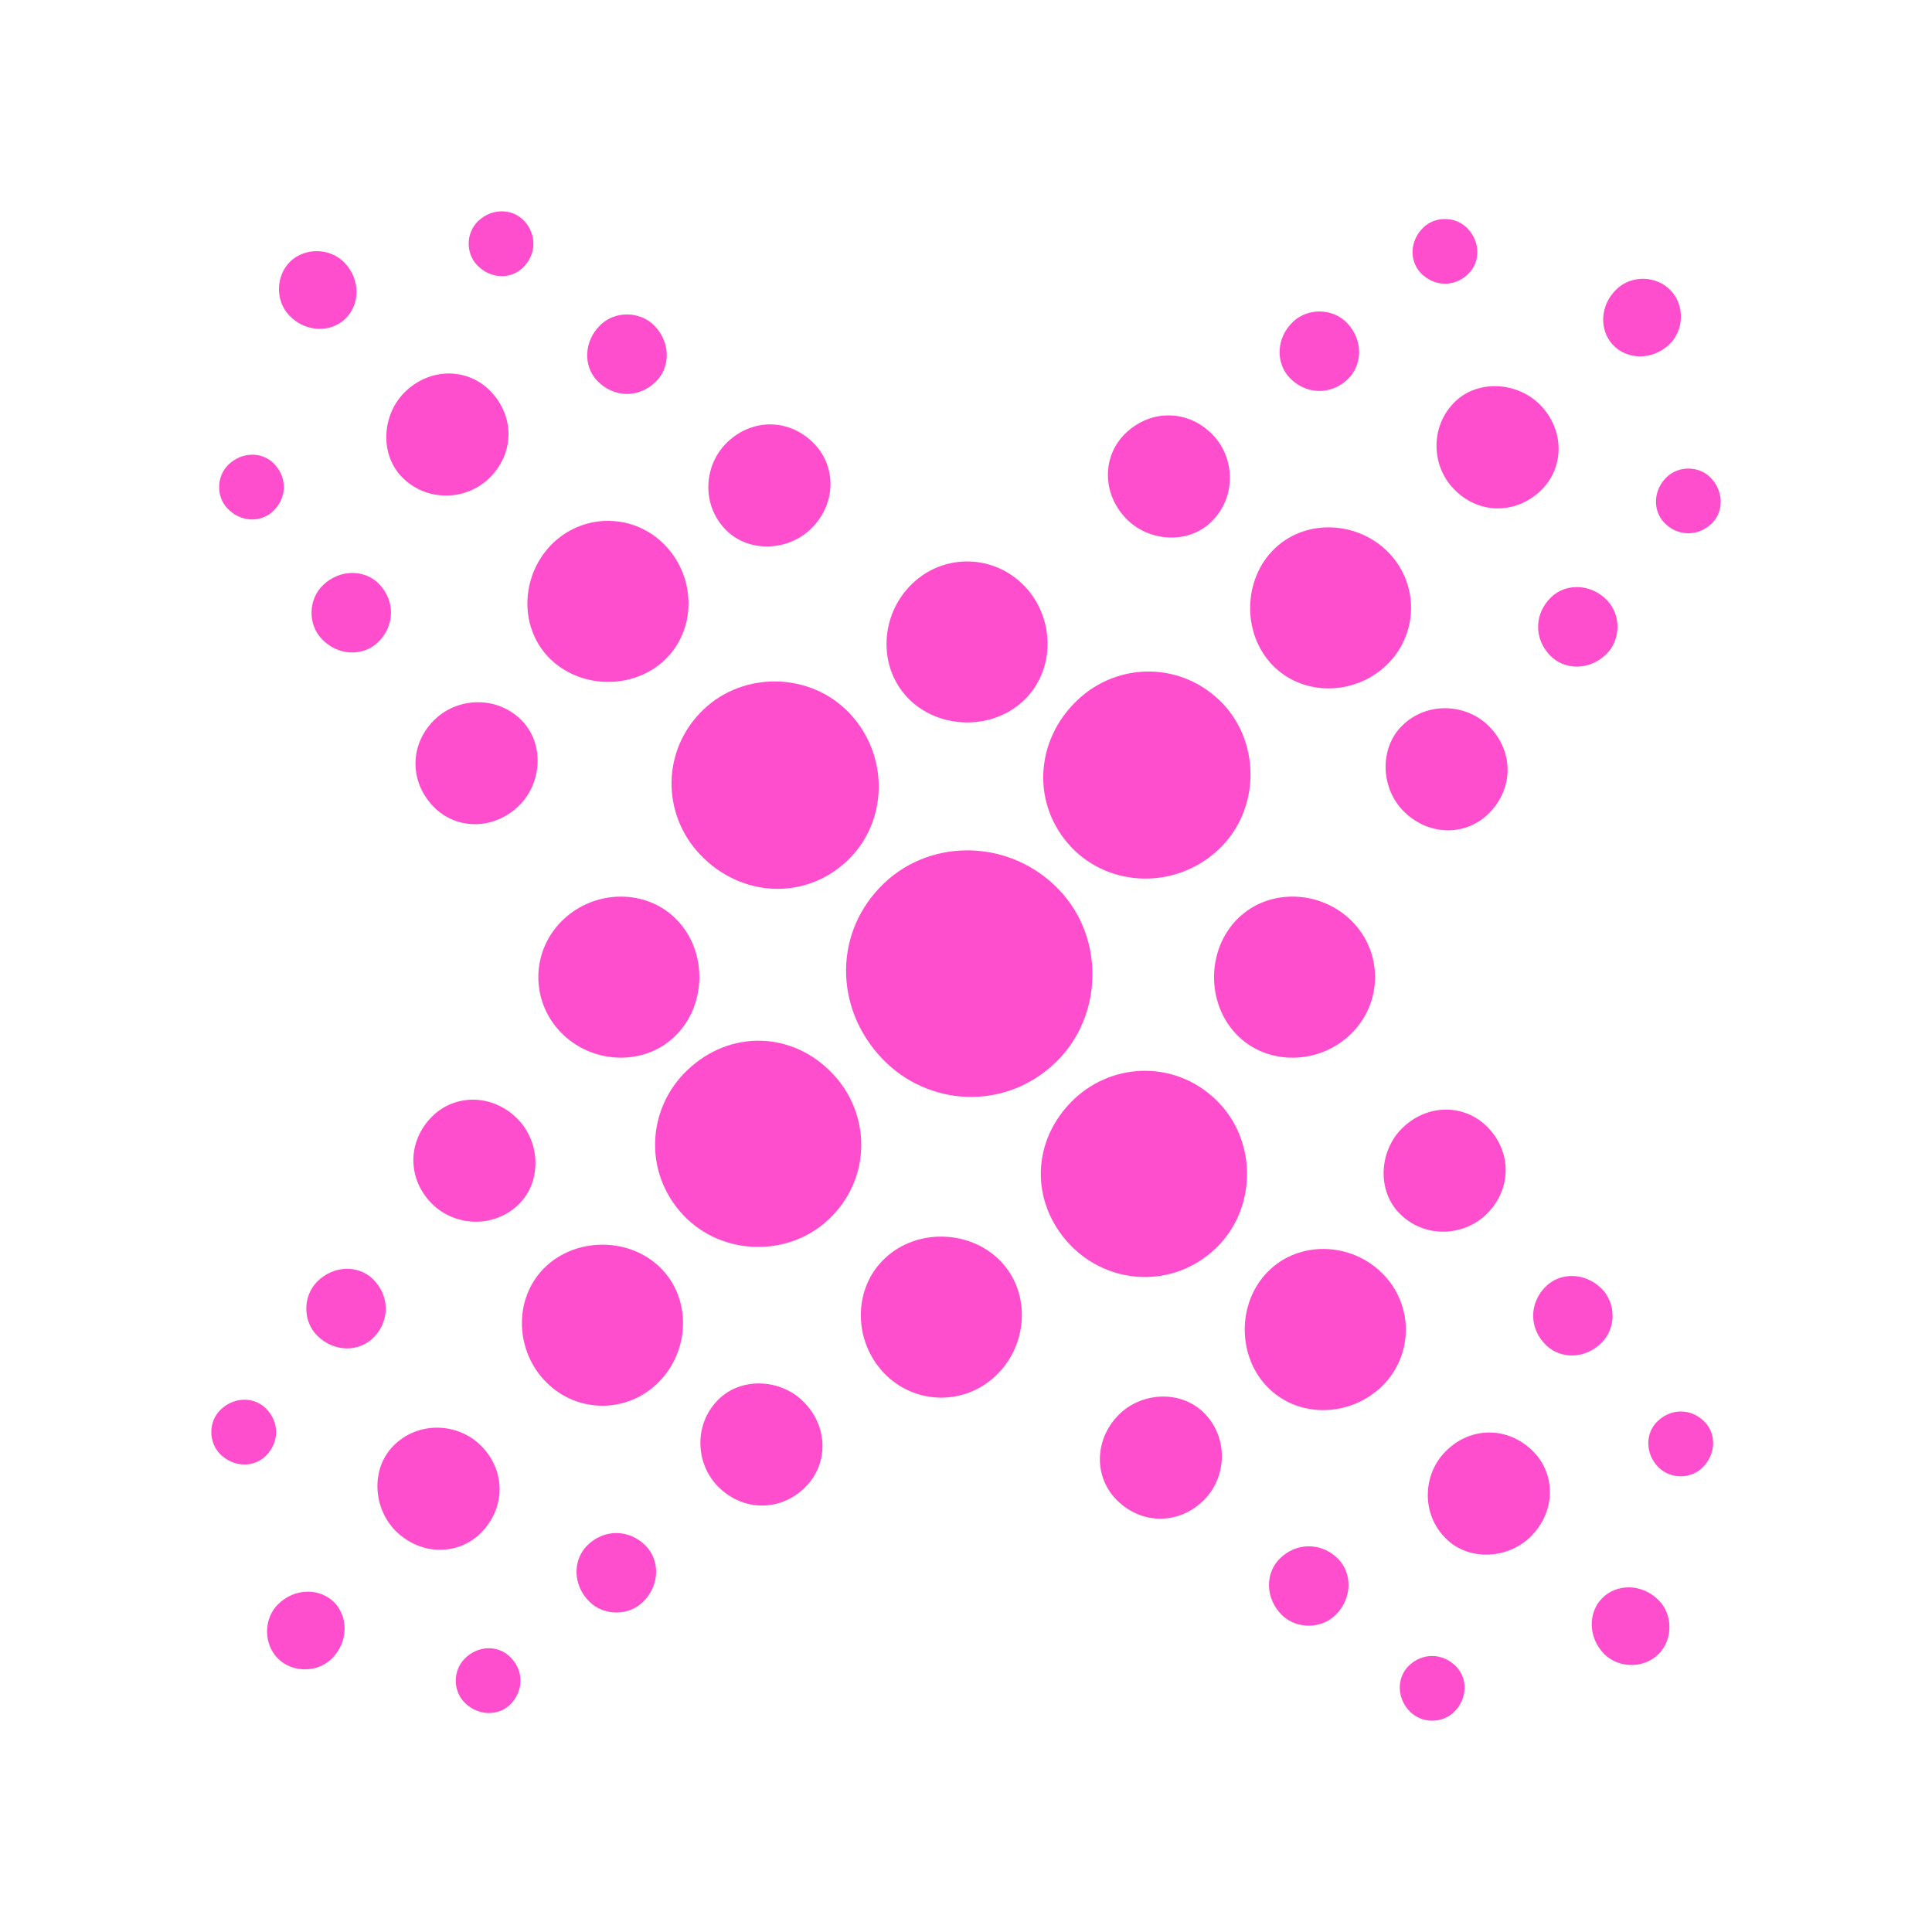 <svg width="256" height="256" viewBox="0 0 256 256" fill="none" xmlns="http://www.w3.org/2000/svg">
<path d="M112.289 114.028C106.638 119.395 98.12 118.89 92.758 113.219C87.669 107.866 87.614 99.321 93.265 93.968C98.649 88.881 107.434 89.106 112.534 94.477C117.902 100.13 117.653 108.928 112.289 114.028ZM161.062 165.442C155.418 170.795 146.887 170.289 141.773 164.924C136.431 159.266 136.658 151.04 142.304 145.659C147.669 140.571 156.2 140.522 161.553 146.166C166.655 151.544 166.429 160.34 161.062 165.442Z" fill="#FF4ECD"/>
<path d="M139.796 140.859C133.076 147.239 122.912 146.619 116.874 140.252C110.483 133.534 110.457 123.381 117.165 117.014C123.545 110.952 134.023 111.229 140.379 117.952C146.443 124.343 146.163 134.799 139.796 140.859Z" fill="#FF4ECD"/>
<path d="M89.361 137.378C85.134 141.38 78.249 140.949 74.23 136.709C70.21 132.456 70.394 125.86 74.641 121.847C78.874 117.823 85.747 117.723 89.765 121.963C93.792 126.2 93.607 133.354 89.361 137.378Z" fill="#FF4ECD"/>
<path d="M131.95 182.286C127.723 186.313 121.117 186.133 117.103 181.906C113.072 177.669 112.983 170.769 117.23 166.758C121.457 162.722 128.621 162.935 132.634 167.164C136.657 171.402 136.19 178.275 131.95 182.286Z" fill="#FF4ECD"/>
<path d="M79.123 50.44C77.257 48.478 77.339 45.174 79.597 43.023C81.572 41.149 84.874 41.225 86.761 43.2C88.907 45.478 88.825 48.756 86.832 50.642C84.583 52.794 81.281 52.705 79.123 50.44Z" fill="#FF4ECD"/>
<path d="M42.625 84.652C40.752 82.677 40.847 79.399 42.821 77.513C45.092 75.359 48.376 75.45 50.263 77.412C52.401 79.679 52.318 82.981 50.054 85.132C48.074 87.006 44.772 86.932 42.625 84.652Z" fill="#FF4ECD"/>
<path d="M30.14 67.373C28.609 65.767 28.685 63.084 30.285 61.553C32.134 59.793 34.823 59.855 36.349 61.489C38.103 63.324 38.025 65.996 36.178 67.742C34.576 69.273 31.887 69.222 30.14 67.373Z" fill="#FF4ECD"/>
<path d="M63.212 35.125C61.674 33.505 61.75 30.834 63.363 29.289C65.198 27.542 67.887 27.62 69.418 29.227C71.165 31.076 71.09 33.758 69.247 35.505C67.643 37.036 64.954 36.973 63.212 35.125Z" fill="#FF4ECD"/>
<path d="M38.317 41.793C36.437 39.806 36.533 36.502 38.495 34.617C40.471 32.757 43.786 32.846 45.677 34.833C47.797 37.073 47.711 40.388 45.735 42.261C43.76 44.135 40.457 44.035 38.317 41.793Z" fill="#FF4ECD"/>
<path d="M96.078 70.107C92.858 66.727 93.287 61.514 96.403 58.565C99.787 55.352 104.731 55.476 107.945 58.858C110.894 61.983 110.76 66.931 107.389 70.134C104.267 73.107 99.034 73.234 96.078 70.107Z" fill="#FF4ECD"/>
<path d="M57.377 106.814C54.168 103.434 54.301 98.472 57.681 95.269C60.795 92.336 66.021 92.183 69.237 95.574C72.179 98.689 71.781 103.916 68.668 106.851C65.277 110.065 60.328 109.938 57.377 106.814Z" fill="#FF4ECD"/>
<path d="M53.187 63.134C50.238 60.023 50.656 54.794 53.749 51.845C57.143 48.632 62.096 48.77 65.04 51.885C68.269 55.265 68.142 60.225 64.743 63.438C61.636 66.387 56.409 66.527 53.187 63.134Z" fill="#FF4ECD"/>
<path d="M72.643 87.043C68.644 82.816 69.092 75.954 73.321 71.916C77.581 67.891 84.188 68.08 88.192 72.323C92.217 76.549 92.317 83.436 88.066 87.46C83.823 91.485 76.674 91.285 72.643 87.043Z" fill="#FF4ECD"/>
<path d="M204.83 178.21C206.766 180.135 210.068 180.108 212.246 177.895C214.17 175.957 214.144 172.655 212.208 170.741C209.979 168.552 206.701 168.566 204.777 170.512C202.601 172.717 202.601 176.008 204.83 178.21Z" fill="#FF4ECD"/>
<path d="M169.847 213.991C171.798 215.902 175.087 215.888 177.014 213.953C179.214 211.724 179.189 208.435 177.265 206.508C175.038 204.333 171.723 204.357 169.543 206.56C167.621 208.5 167.647 211.802 169.847 213.991Z" fill="#FF4ECD"/>
<path d="M186.871 226.84C188.453 228.396 191.135 228.382 192.706 226.813C194.504 225.016 194.477 222.322 192.895 220.762C191.086 218.978 188.404 218.978 186.604 220.789C185.06 222.371 185.06 225.056 186.871 226.84Z" fill="#FF4ECD"/>
<path d="M219.798 194.462C221.38 196.007 224.078 196.007 225.634 194.414C227.431 192.614 227.407 189.92 225.836 188.362C224.027 186.565 221.331 186.589 219.547 188.411C217.989 189.982 217.989 192.678 219.798 194.462Z" fill="#FF4ECD"/>
<path d="M212.601 219.206C214.563 221.104 217.866 221.093 219.788 219.157C221.699 217.233 221.686 213.904 219.739 211.993C217.537 209.815 214.221 209.826 212.297 211.764C210.386 213.7 210.426 217.017 212.601 219.206Z" fill="#FF4ECD"/>
<path d="M185.518 160.857C188.821 164.148 194.049 163.832 197.061 160.795C200.349 157.479 200.325 152.53 197.009 149.252C193.947 146.228 189.001 146.252 185.721 149.57C182.707 152.619 182.454 157.859 185.518 160.857Z" fill="#FF4ECD"/>
<path d="M148.004 198.79C151.319 202.079 156.268 202.043 159.572 198.726C162.572 195.663 162.812 190.461 159.497 187.172C156.432 184.161 151.217 184.439 148.206 187.499C144.941 190.828 144.966 195.779 148.004 198.79Z" fill="#FF4ECD"/>
<path d="M191.604 203.879C194.642 206.904 199.882 206.588 202.882 203.553C206.184 200.21 206.146 195.273 203.097 192.262C199.782 188.984 194.817 188.995 191.542 192.324C188.515 195.359 188.275 200.613 191.604 203.879Z" fill="#FF4ECD"/>
<path d="M168.077 183.92C172.228 188.033 179.115 187.715 183.239 183.564C187.341 179.413 187.288 172.806 183.137 168.695C178.986 164.58 172.101 164.34 167.999 168.504C163.875 172.669 163.926 179.817 168.077 183.92Z" fill="#FF4ECD"/>
<path d="M135.75 92.724C139.927 88.636 139.75 81.74 135.674 77.576C131.574 73.398 124.981 73.325 120.803 77.413C116.621 81.489 116.265 88.36 120.348 92.538C124.436 96.713 131.599 96.8 135.75 92.724Z" fill="#FF4ECD"/>
<path d="M179.01 137C183.188 132.925 183.275 126.307 179.213 122.138C175.113 117.949 168.228 117.607 164.051 121.683C159.875 125.758 159.799 132.925 163.875 137.1C167.948 141.278 174.833 141.089 179.01 137Z" fill="#FF4ECD"/>
<path d="M141.977 112.282C136.624 106.624 137.115 98.095 142.786 92.753C148.153 87.666 156.684 87.615 162.051 93.261C167.113 98.626 166.886 107.437 161.52 112.511C155.875 117.875 147.091 117.635 141.977 112.282ZM90.567 161.036C85.218 155.391 85.725 146.86 91.091 141.784C96.736 136.42 104.993 136.633 110.342 142.28C115.435 147.647 115.486 156.189 109.842 161.542C104.462 166.645 95.664 166.416 90.567 161.036Z" fill="#FF4ECD"/>
<path d="M205.561 79.107C207.537 77.234 210.852 77.334 212.979 79.574C214.852 81.563 214.75 84.854 212.801 86.727C210.535 88.894 207.232 88.802 205.359 86.816C203.206 84.56 203.308 81.258 205.561 79.107Z" fill="#FF4ECD"/>
<path d="M171.341 42.63C173.314 40.756 176.632 40.832 178.505 42.807C180.657 45.074 180.557 48.349 178.581 50.252C176.328 52.403 173.012 52.301 170.872 50.047C168.999 48.045 169.088 44.77 171.341 42.63Z" fill="#FF4ECD"/>
<path d="M188.629 30.124C190.235 28.593 192.931 28.668 194.462 30.275C196.209 32.124 196.146 34.795 194.513 36.326C192.691 38.086 190.006 37.997 188.249 36.162C186.718 34.542 186.793 31.87 188.629 30.124Z" fill="#FF4ECD"/>
<path d="M220.881 63.186C222.501 61.666 225.185 61.732 226.716 63.337C228.45 65.186 228.387 67.881 226.779 69.401C224.93 71.146 222.247 71.072 220.501 69.237C218.981 67.628 219.034 64.932 220.881 63.186Z" fill="#FF4ECD"/>
<path d="M214.221 38.303C216.196 36.416 219.499 36.505 221.374 38.481C223.261 40.456 223.159 43.772 221.183 45.645C218.93 47.772 215.614 47.697 213.741 45.721C211.879 43.757 211.968 40.441 214.221 38.303Z" fill="#FF4ECD"/>
<path d="M185.892 96.054C189.259 92.854 194.499 93.269 197.447 96.382C200.647 99.763 200.523 104.698 197.13 107.925C194.027 110.874 189.079 110.736 185.852 107.354C182.905 104.256 182.779 99.002 185.892 96.054Z" fill="#FF4ECD"/>
<path d="M149.191 57.363C152.571 54.163 157.519 54.274 160.746 57.667C163.695 60.78 163.822 65.996 160.428 69.222C157.317 72.171 152.102 71.767 149.153 68.654C145.951 65.26 146.077 60.311 149.191 57.363Z" fill="#FF4ECD"/>
<path d="M192.854 53.171C195.98 50.211 201.209 50.64 204.171 53.742C207.385 57.122 207.234 62.082 204.131 65.033C200.727 68.247 195.778 68.133 192.576 64.729C189.627 61.627 189.489 56.387 192.854 53.171Z" fill="#FF4ECD"/>
<path d="M168.946 72.639C173.186 68.641 180.059 69.084 184.084 73.312C188.097 77.566 187.906 84.159 183.677 88.172C179.437 92.199 172.564 92.297 168.539 88.057C164.531 83.814 164.719 76.666 168.946 72.639Z" fill="#FF4ECD"/>
<path d="M77.788 204.804C75.864 206.753 75.895 210.055 78.1 212.233C80.049 214.157 83.353 214.144 85.271 212.195C87.466 209.98 87.442 206.677 85.504 204.764C83.288 202.586 79.997 202.586 77.788 204.804Z" fill="#FF4ECD"/>
<path d="M42.004 169.844C40.107 171.781 40.107 175.084 42.053 176.997C44.276 179.197 47.564 179.172 49.495 177.235C51.684 175.021 51.647 171.717 49.451 169.515C47.504 167.59 44.202 167.63 42.004 169.844Z" fill="#FF4ECD"/>
<path d="M29.159 186.855C27.604 188.45 27.615 191.119 29.186 192.688C31.001 194.488 33.697 194.461 35.248 192.879C37.053 191.081 37.026 188.388 35.21 186.601C33.635 185.046 30.944 185.059 29.159 186.855Z" fill="#FF4ECD"/>
<path d="M61.554 219.803C59.996 221.385 60.003 224.056 61.585 225.625C63.39 227.409 66.079 227.398 67.641 225.827C69.418 224.005 69.418 221.323 67.596 219.552C66.023 217.978 63.339 217.978 61.554 219.803Z" fill="#FF4ECD"/>
<path d="M36.807 212.611C34.903 214.548 34.903 217.851 36.852 219.786C38.78 221.684 42.096 221.673 44.02 219.724C46.178 217.522 46.172 214.206 44.249 212.282C42.305 210.384 38.996 210.411 36.807 212.611Z" fill="#FF4ECD"/>
<path d="M95.147 185.489C91.863 188.804 92.167 194.033 95.212 197.044C98.545 200.333 103.489 200.309 106.767 196.993C109.791 193.931 109.76 188.984 106.438 185.704C103.398 182.678 98.154 182.438 95.147 185.489Z" fill="#FF4ECD"/>
<path d="M57.213 147.986C53.929 151.314 53.967 156.263 57.276 159.541C60.338 162.552 65.553 162.794 68.831 159.479C71.842 156.428 71.564 151.199 68.513 148.188C65.193 144.91 60.224 144.935 57.213 147.986Z" fill="#FF4ECD"/>
<path d="M52.131 191.576C49.1 194.627 49.416 199.865 52.455 202.878C55.778 206.158 60.727 206.131 63.746 203.096C67.042 199.74 67.018 194.805 63.689 191.514C60.642 188.514 55.402 188.26 52.131 191.576Z" fill="#FF4ECD"/>
<path d="M72.072 168.059C67.972 172.224 68.287 179.11 72.438 183.208C76.596 187.332 83.209 187.27 87.298 183.119C91.412 178.968 91.658 172.084 87.507 167.981C83.343 163.87 76.185 163.921 72.072 168.059Z" fill="#FF4ECD"/>
</svg>
